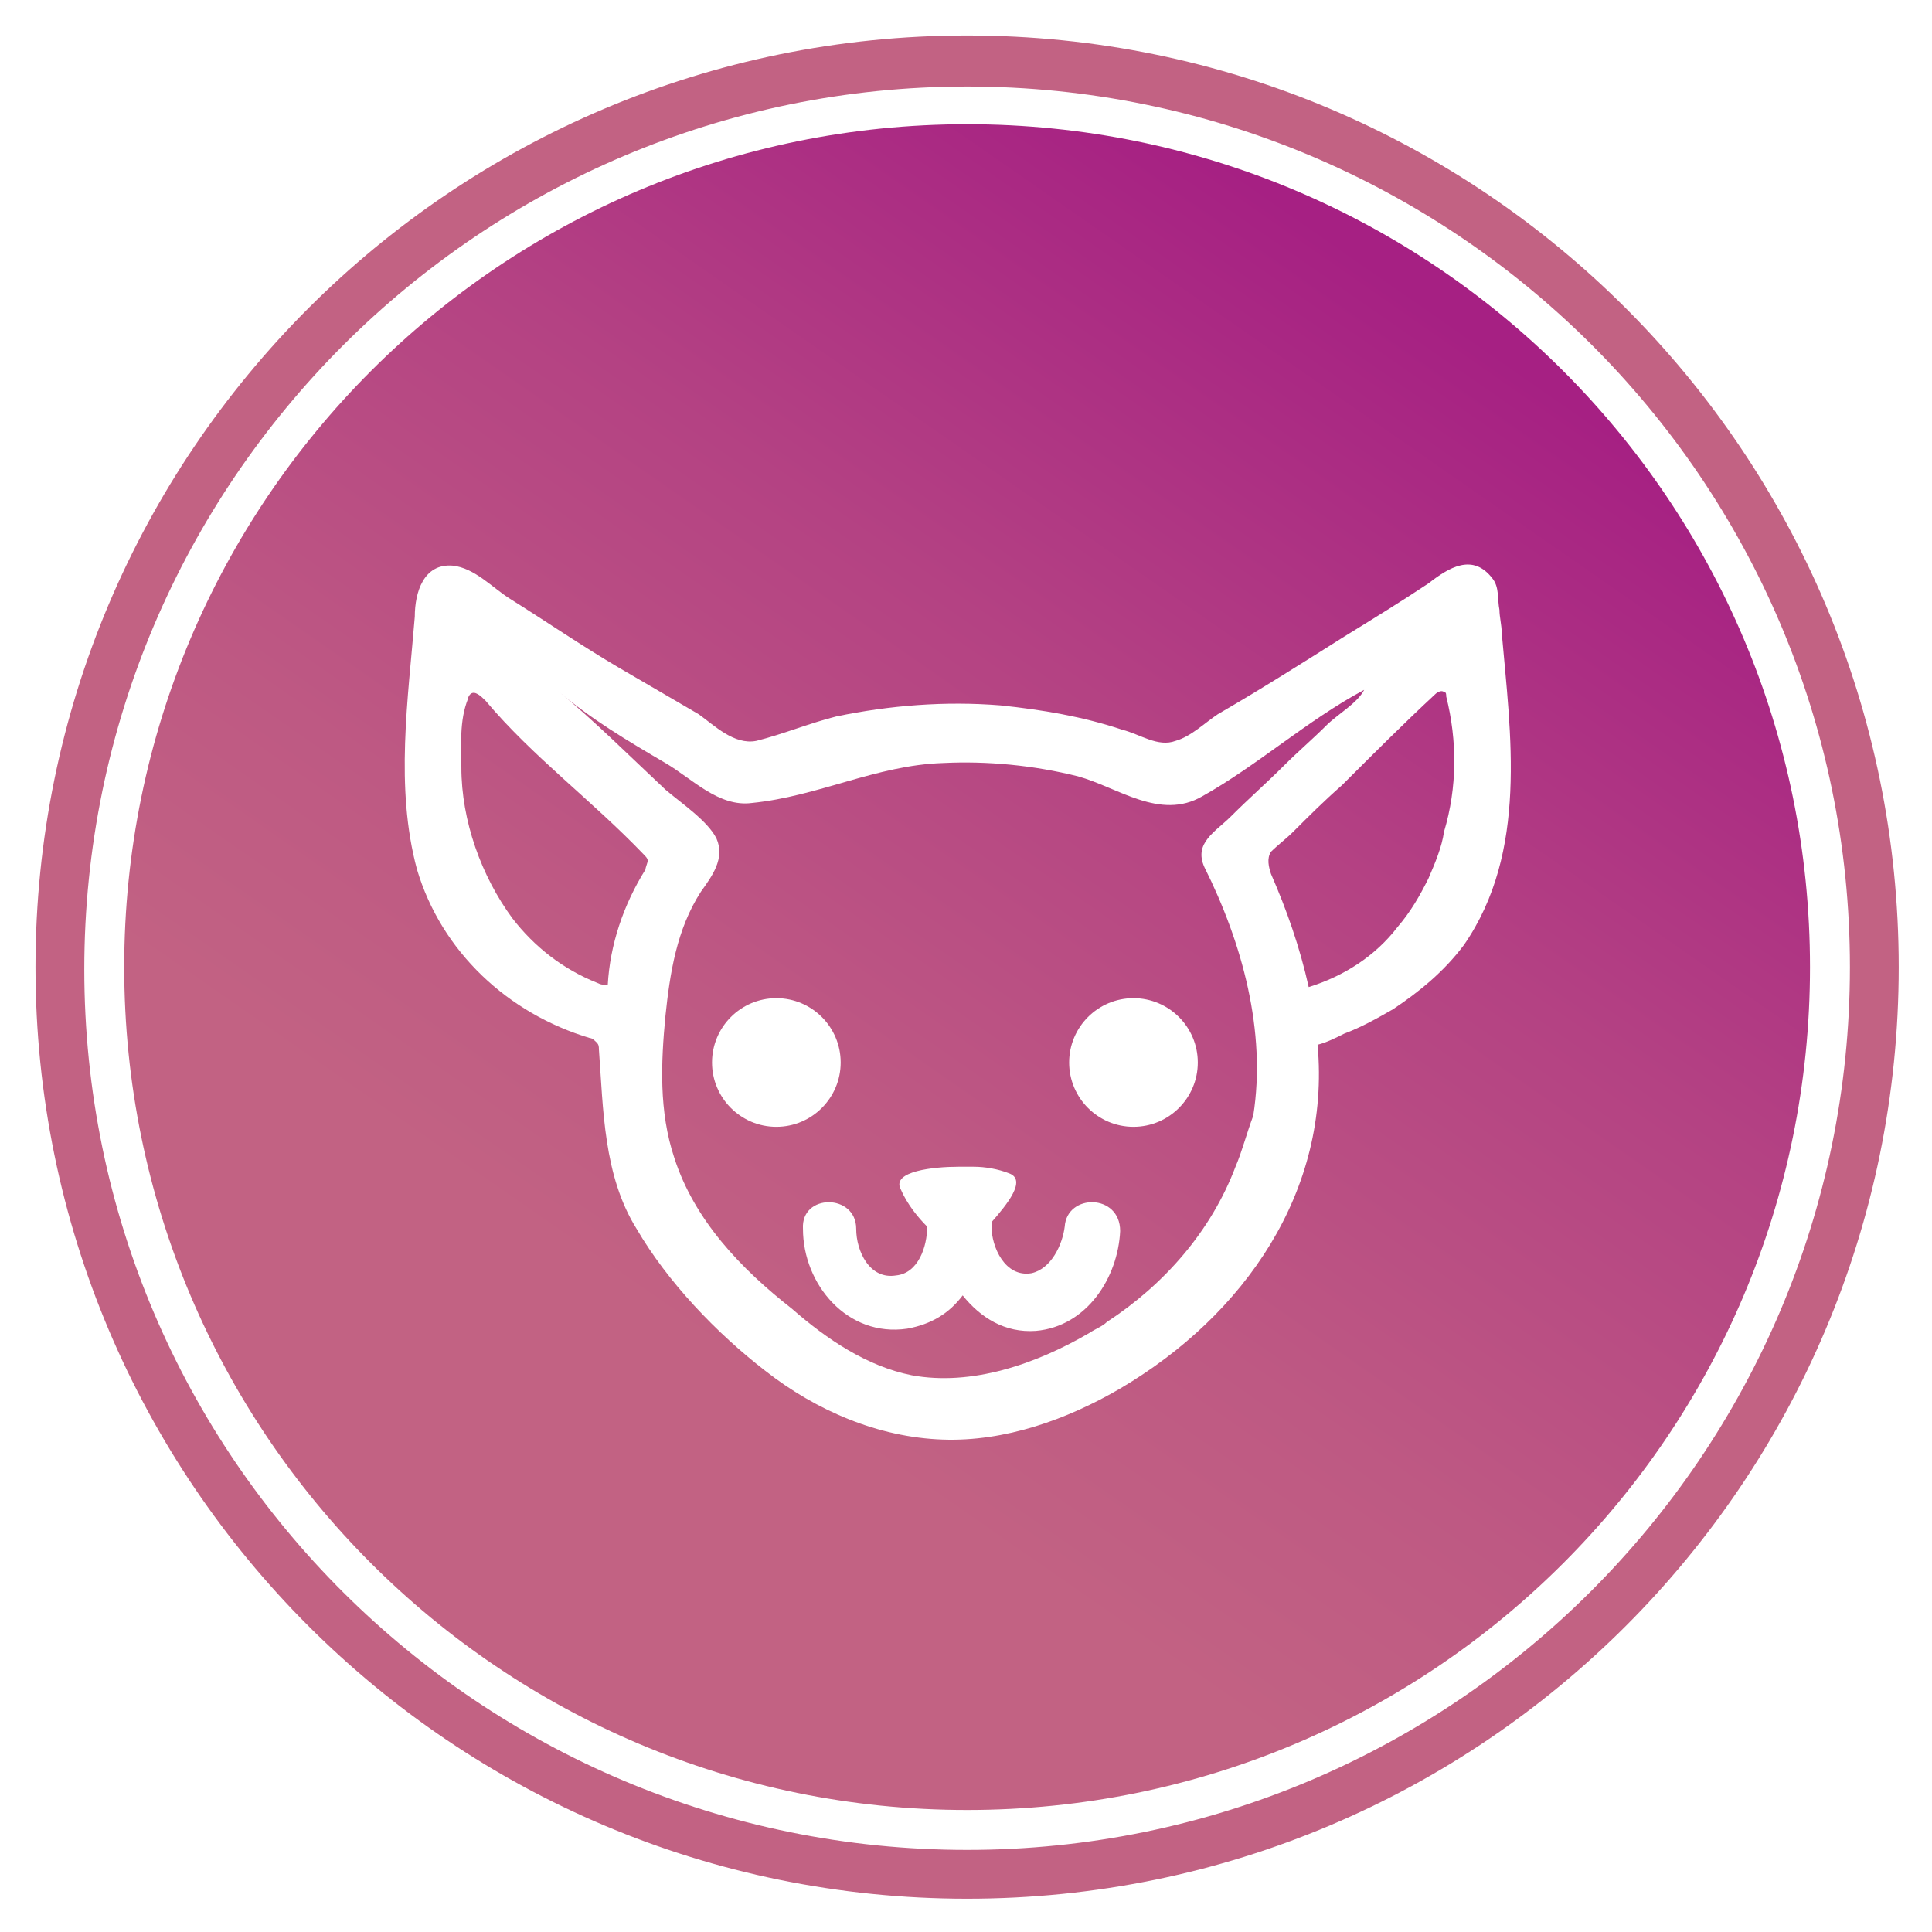 <?xml version="1.0" encoding="utf-8"?>
<!-- Generator: Adobe Illustrator 23.0.3, SVG Export Plug-In . SVG Version: 6.00 Build 0)  -->
<svg version="1.1" id="Слой_1" xmlns="http://www.w3.org/2000/svg" xmlns:xlink="http://www.w3.org/1999/xlink" x="0px" y="0px"
	 viewBox="0 0 87.1 87.1" style="enable-background:new 0 0 87.1 87.1;" xml:space="preserve">
<style type="text/css">
	.st0{fill:url(#SVGID_1_);}
	.st1{fill:url(#SVGID_2_);}
	.st2{fill:url(#SVGID_3_);}
	.st3{fill:url(#SVGID_4_);}
	.st4{fill:url(#SVGID_5_);}
</style>
<g>
	
		<linearGradient id="SVGID_1_" gradientUnits="userSpaceOnUse" x1="419.918" y1="260.954" x2="387.138" y2="308.076" gradientTransform="matrix(1 0 0 1 0 -758.4)">
		<stop  offset="0" style="stop-color:#A62083"/>
		<stop  offset="0.405" style="stop-color:#B44283"/>
		<stop  offset="0.772" style="stop-color:#BE5983"/>
		<stop  offset="1" style="stop-color:#C26283"/>
	</linearGradient>
	<path class="st0" d="M43.6,85.6c-23.2,0-42-18.8-42-42s18.8-42,42-42s42,18.8,42,42S66.8,85.6,43.6,85.6z M43.6,3.9
		C21.7,3.9,3.8,21.7,3.8,43.7s17.9,39.7,39.8,39.7s39.8-17.8,39.8-39.8S65.5,3.9,43.6,3.9z"/>
	<g>
		<linearGradient id="SVGID_2_" gradientUnits="userSpaceOnUse" x1="48.684" y1="2.704" x2="15.904" y2="49.826">
			<stop  offset="0" style="stop-color:#A62083"/>
			<stop  offset="0.405" style="stop-color:#B44283"/>
			<stop  offset="0.772" style="stop-color:#BE5983"/>
			<stop  offset="1" style="stop-color:#C26283"/>
		</linearGradient>
		<path class="st1" d="M21.9,31.6c-0.2-0.2-0.5-0.5-0.7-0.3c0,0-0.1,0.1-0.1,0.2c-0.4,1-0.3,2.1-0.3,3.1c0,2.4,0.9,4.9,2.3,6.8
			c1,1.3,2.3,2.3,3.8,2.9c0.2,0.1,0.3,0.1,0.5,0.1c0.1-1.8,0.7-3.6,1.7-5.2c0-0.1,0.1-0.3,0.1-0.4s-0.1-0.2-0.2-0.3
			C26.7,36.1,24,34.1,21.9,31.6z"/>
		<linearGradient id="SVGID_3_" gradientUnits="userSpaceOnUse" x1="61.574" y1="11.671" x2="28.794" y2="58.793">
			<stop  offset="0" style="stop-color:#A62083"/>
			<stop  offset="0.405" style="stop-color:#B44283"/>
			<stop  offset="0.772" style="stop-color:#BE5983"/>
			<stop  offset="1" style="stop-color:#C26283"/>
		</linearGradient>
		<path class="st2" d="M55.5,36.8c0.8-0.8,1.6-1.5,2.4-2.3c0.6-0.6,1.3-1.2,1.9-1.8c0.5-0.5,1.4-1,1.7-1.6c-2.6,1.4-4.8,3.4-7.3,4.8
			c-1.9,1.1-3.8-0.4-5.6-0.9c-2-0.5-4.1-0.7-6.1-0.6c-3,0.1-5.6,1.5-8.6,1.8c-1.5,0.2-2.7-1.1-3.9-1.8c-1.7-1-3.4-2-4.9-3.3
			c1.7,1.4,3.3,3,4.9,4.5c0.7,0.6,1.9,1.4,2.3,2.2c0.4,0.9-0.2,1.7-0.7,2.4c-1.1,1.7-1.4,3.7-1.6,5.6c-0.2,2.1-0.3,4.3,0.4,6.4
			c0.9,2.8,3,5,5.3,6.8c1.6,1.4,3.4,2.6,5.4,3c2.7,0.5,5.6-0.5,8-1.9c0.3-0.2,0.6-0.3,0.8-0.5c2.6-1.7,4.7-4.1,5.8-7
			c0.3-0.7,0.5-1.5,0.8-2.3c0.6-3.8-0.5-7.8-2.2-11.2C53.8,38,54.8,37.5,55.5,36.8z M35,50.8c-1.6,0-2.9-1.3-2.9-2.9S33.4,45,35,45
			s2.9,1.3,2.9,2.9S36.6,50.8,35,50.8z M46.7,60c-1.4,0.1-2.5-0.6-3.3-1.6c-0.6,0.8-1.4,1.3-2.5,1.5c-2.7,0.4-4.7-2-4.7-4.5
			c-0.1-1.6,2.4-1.6,2.4,0c0,1,0.6,2.3,1.8,2.1c1-0.1,1.4-1.3,1.4-2.2c-0.4-0.4-0.9-1-1.2-1.7c-0.4-0.8,1.5-1,2.6-1
			c0.2,0,0.3,0,0.5,0c0.1,0,0.2,0,0.2,0c0.5,0,1.1,0.1,1.6,0.3c0.8,0.3-0.1,1.4-0.8,2.2c0,0,0,0.1,0,0.2c0,0.9,0.6,2.3,1.8,2.1
			c0.9-0.2,1.4-1.3,1.5-2.1c0.1-1.5,2.5-1.5,2.5,0.2C50.4,57.6,49,59.8,46.7,60z M51.1,50.8c-1.6,0-2.9-1.3-2.9-2.9s1.3-2.9,2.9-2.9
			s2.9,1.3,2.9,2.9S52.7,50.8,51.1,50.8z"/>
		<linearGradient id="SVGID_4_" gradientUnits="userSpaceOnUse" x1="73.917" y1="20.257" x2="41.137" y2="67.379">
			<stop  offset="0" style="stop-color:#A62083"/>
			<stop  offset="0.405" style="stop-color:#B44283"/>
			<stop  offset="0.772" style="stop-color:#BE5983"/>
			<stop  offset="1" style="stop-color:#C26283"/>
		</linearGradient>
		<path class="st3" d="M65.1,31.2c-0.1-0.1-0.3,0-0.4,0.1c-1.4,1.3-2.8,2.7-4.2,4.1c-0.8,0.7-1.5,1.4-2.2,2.1
			c-0.3,0.3-0.7,0.6-1,0.9c-0.2,0.3-0.1,0.7,0,1c0.7,1.6,1.3,3.3,1.7,5.1c1.6-0.5,3-1.4,4-2.7c0.6-0.7,1-1.4,1.4-2.2
			c0.3-0.7,0.6-1.4,0.7-2.1c0.6-2,0.6-4.1,0.1-6.1C65.2,31.3,65.2,31.2,65.1,31.2z"/>
		<linearGradient id="SVGID_5_" gradientUnits="userSpaceOnUse" x1="64.388" y1="13.628" x2="31.607" y2="60.75">
			<stop  offset="0" style="stop-color:#A62083"/>
			<stop  offset="0.405" style="stop-color:#B44283"/>
			<stop  offset="0.772" style="stop-color:#BE5983"/>
			<stop  offset="1" style="stop-color:#C26283"/>
		</linearGradient>
		<path class="st4" d="M43.6,5.6c-21,0-38,17-38,38s17,38,38,38s38-17,38-38S64.6,5.6,43.6,5.6z M66,42.6c-0.9,1.2-2,2.1-3.2,2.9
			c-0.7,0.4-1.4,0.8-2.2,1.1c-0.4,0.2-0.8,0.4-1.2,0.5c0.6,6.6-3.3,12.2-8.9,15.5c-2.4,1.4-5.2,2.4-8,2.3c-2.9-0.1-5.7-1.3-8-3.1
			c-2.2-1.7-4.4-4-5.8-6.4C27.2,53,27.2,50,27,47.3c0-0.1,0-0.2-0.1-0.3c-0.1-0.1-0.2-0.2-0.3-0.2c-3.7-1.1-6.7-3.9-7.8-7.6
			c-1-3.7-0.4-7.7-0.1-11.4c0-1.1,0.4-2.4,1.7-2.3c1,0.1,1.8,1,2.6,1.5c1.6,1,3.2,2.1,4.9,3.1c1.2,0.7,2.4,1.4,3.6,2.1
			c0.7,0.5,1.6,1.4,2.6,1.2c1.2-0.3,2.4-0.8,3.6-1.1c2.4-0.5,4.9-0.7,7.4-0.5c1.9,0.2,3.7,0.5,5.5,1.1c0.8,0.2,1.6,0.8,2.4,0.5
			c0.7-0.2,1.3-0.8,1.9-1.2c1.9-1.1,3.8-2.3,5.7-3.5c1.3-0.8,2.6-1.6,3.8-2.4c0.9-0.7,2-1.4,2.9-0.2c0.3,0.4,0.2,0.9,0.3,1.4
			c0,0.3,0.1,0.7,0.1,1C68.1,33.1,68.9,38.4,66,42.6z"/>
	</g>
</g>
</svg>
